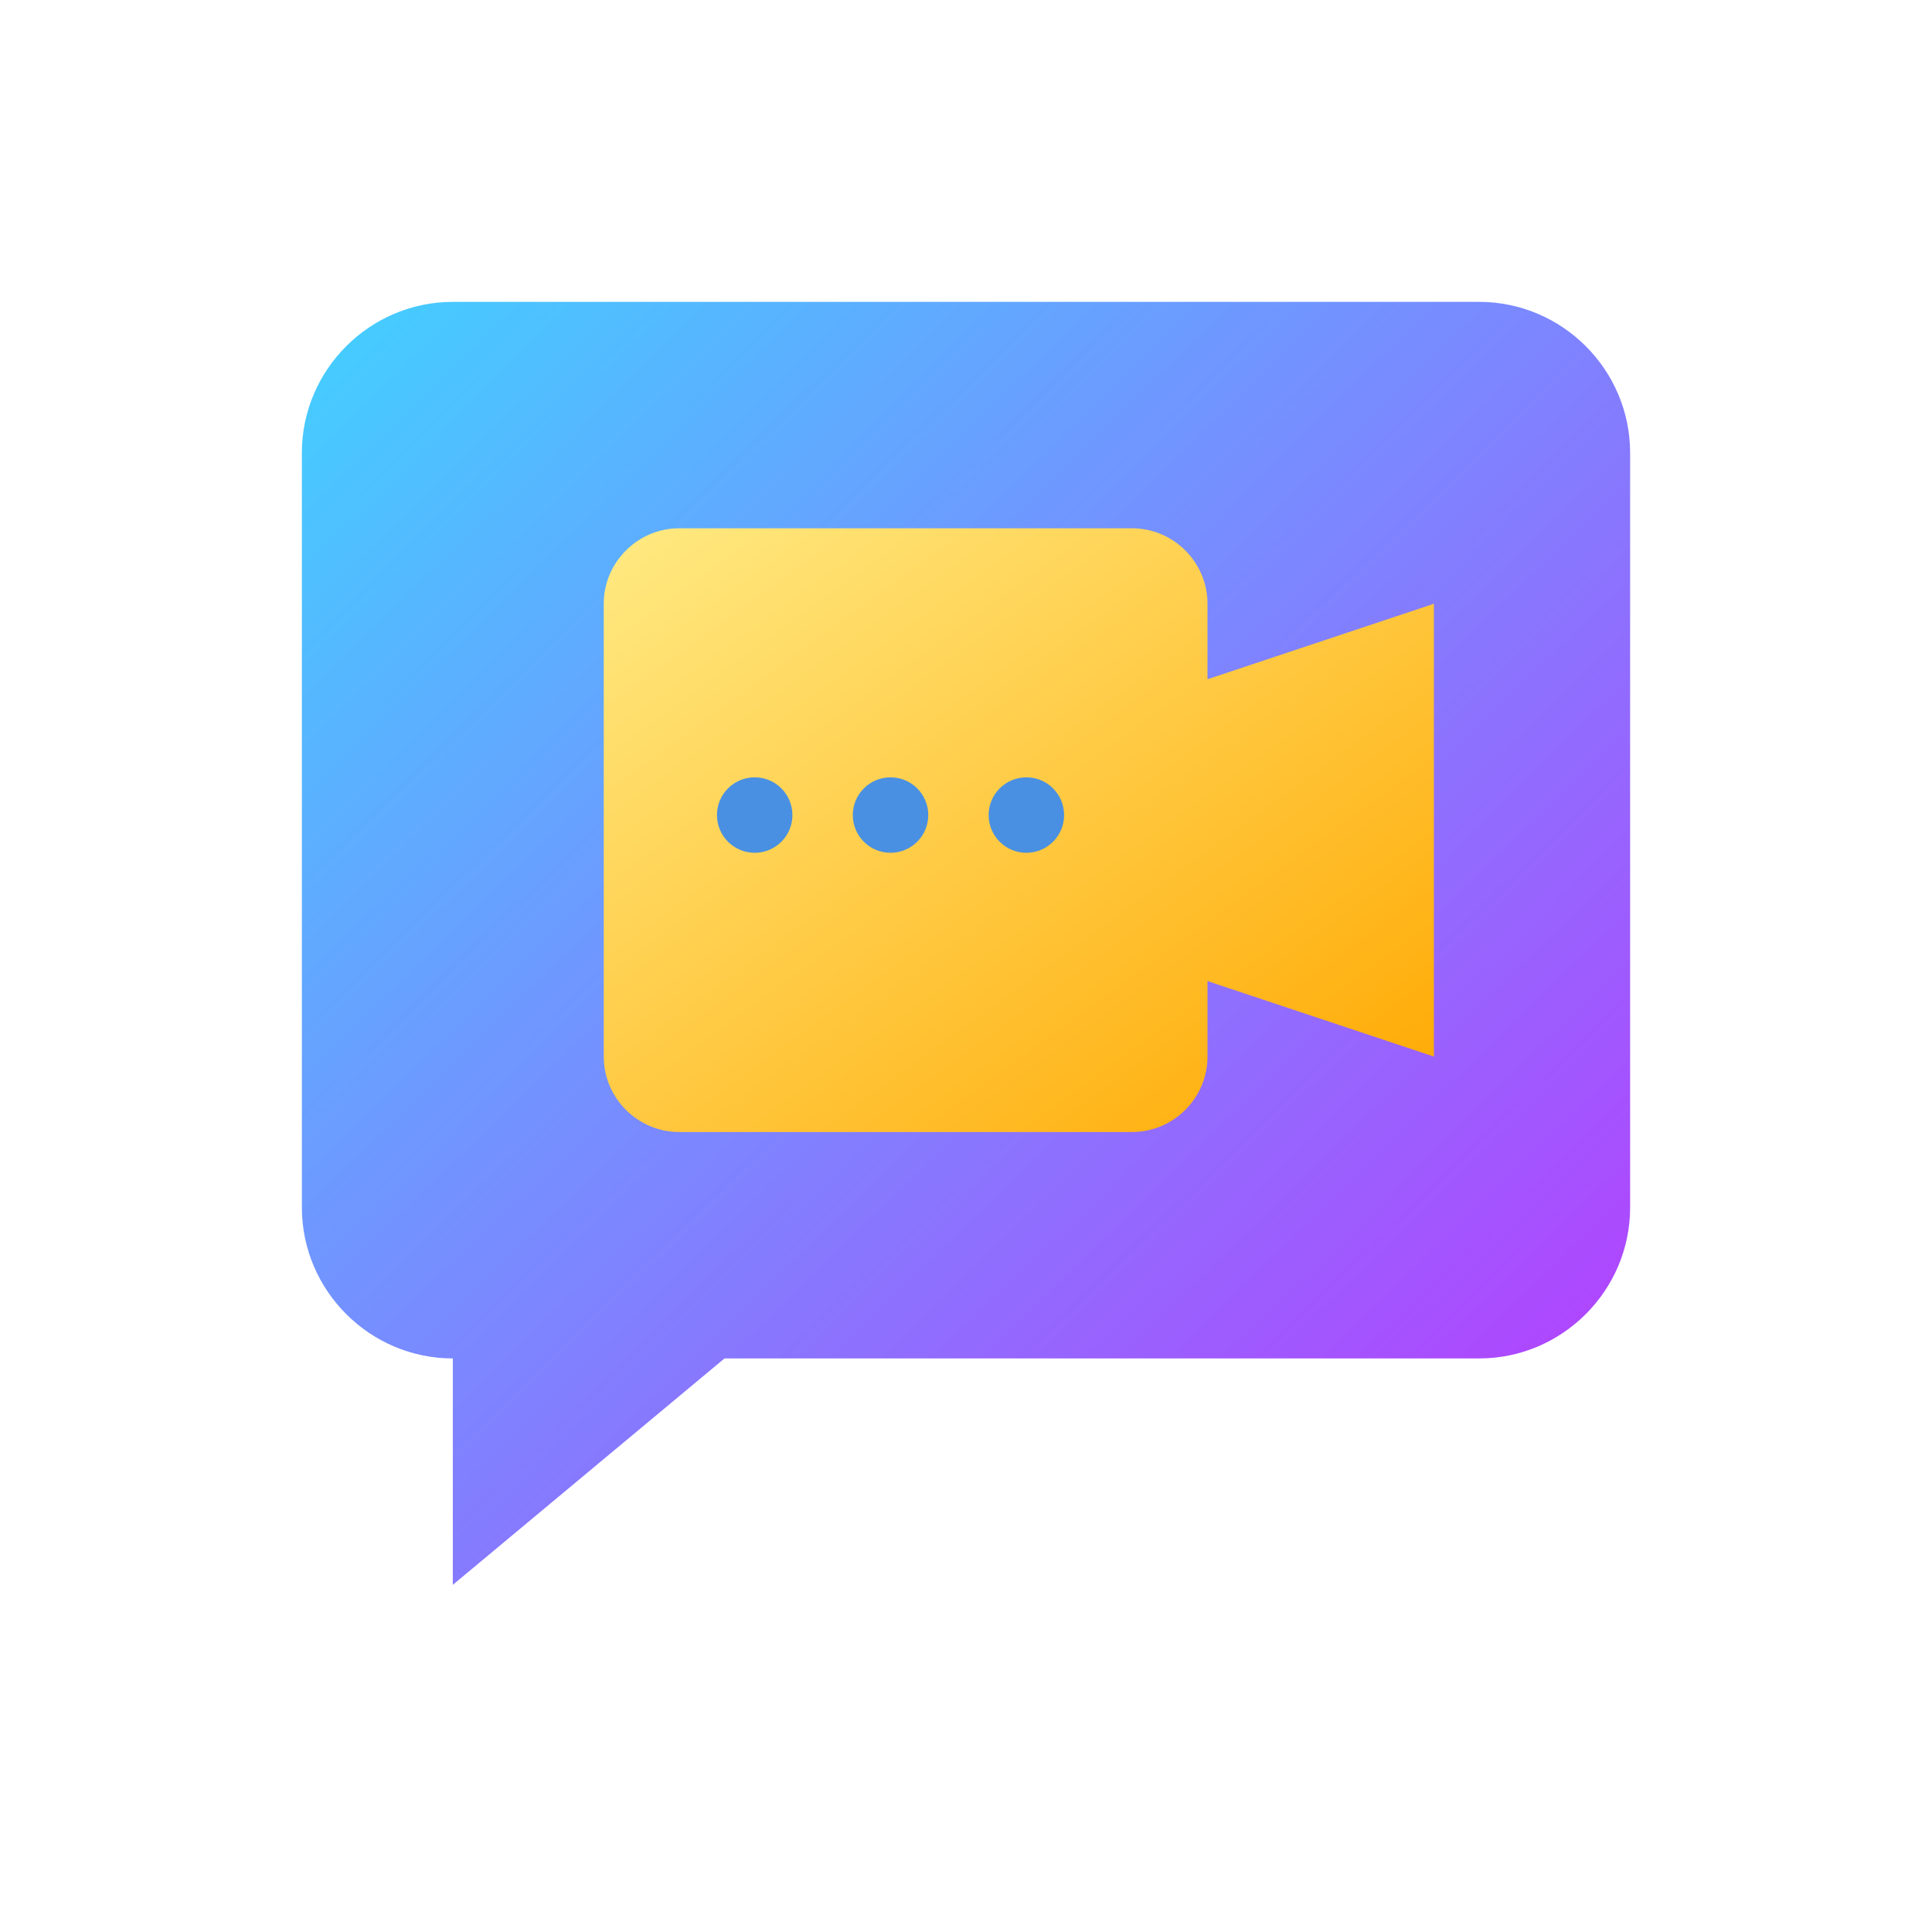 <svg xmlns="http://www.w3.org/2000/svg" viewBox="0 0 256 256" width="32" height="32">
  <defs>
    <linearGradient id="grad1" x1="0%" y1="0%" x2="100%" y2="100%">
      <stop offset="0%" style="stop-color:#41D1FF; stop-opacity:1" />
      <stop offset="100%" style="stop-color:#BD34FE; stop-opacity:1" />
    </linearGradient>
    <linearGradient id="grad2" x1="0%" y1="0%" x2="100%" y2="100%">
      <stop offset="0%" style="stop-color:#FFEA83; stop-opacity:1" />
      <stop offset="100%" style="stop-color:#FFA800; stop-opacity:1" />
    </linearGradient>
  </defs>
  <!-- Balão de conversa -->
  <path fill="url(#grad1)" d="M40 60c0-11 9-20 20-20h136c11 0 20 9 20 20v100c0 11-9 20-20 20H96l-36 30v-30H60c-11 0-20-9-20-20V60z"/>
  <!-- Ícone de câmera (deslocado 10px para cima e 10px para a esquerda) -->
  <g transform="translate(-10,-10)">
    <path fill="url(#grad2)" d="M90 90c0-5.5 4.5-10 10-10h60c5.5 0 10 4.5 10 10v10l30-10v60l-30-10v10c0 5.5-4.5 10-10 10h-60c-5.5 0-10-4.5-10-10V90z"/>
    <circle cx="110" cy="118" r="5" fill="#4A90E2"/>
    <circle cx="128" cy="118" r="5" fill="#4A90E2"/>
    <circle cx="146" cy="118" r="5" fill="#4A90E2"/>
  </g>
</svg>
